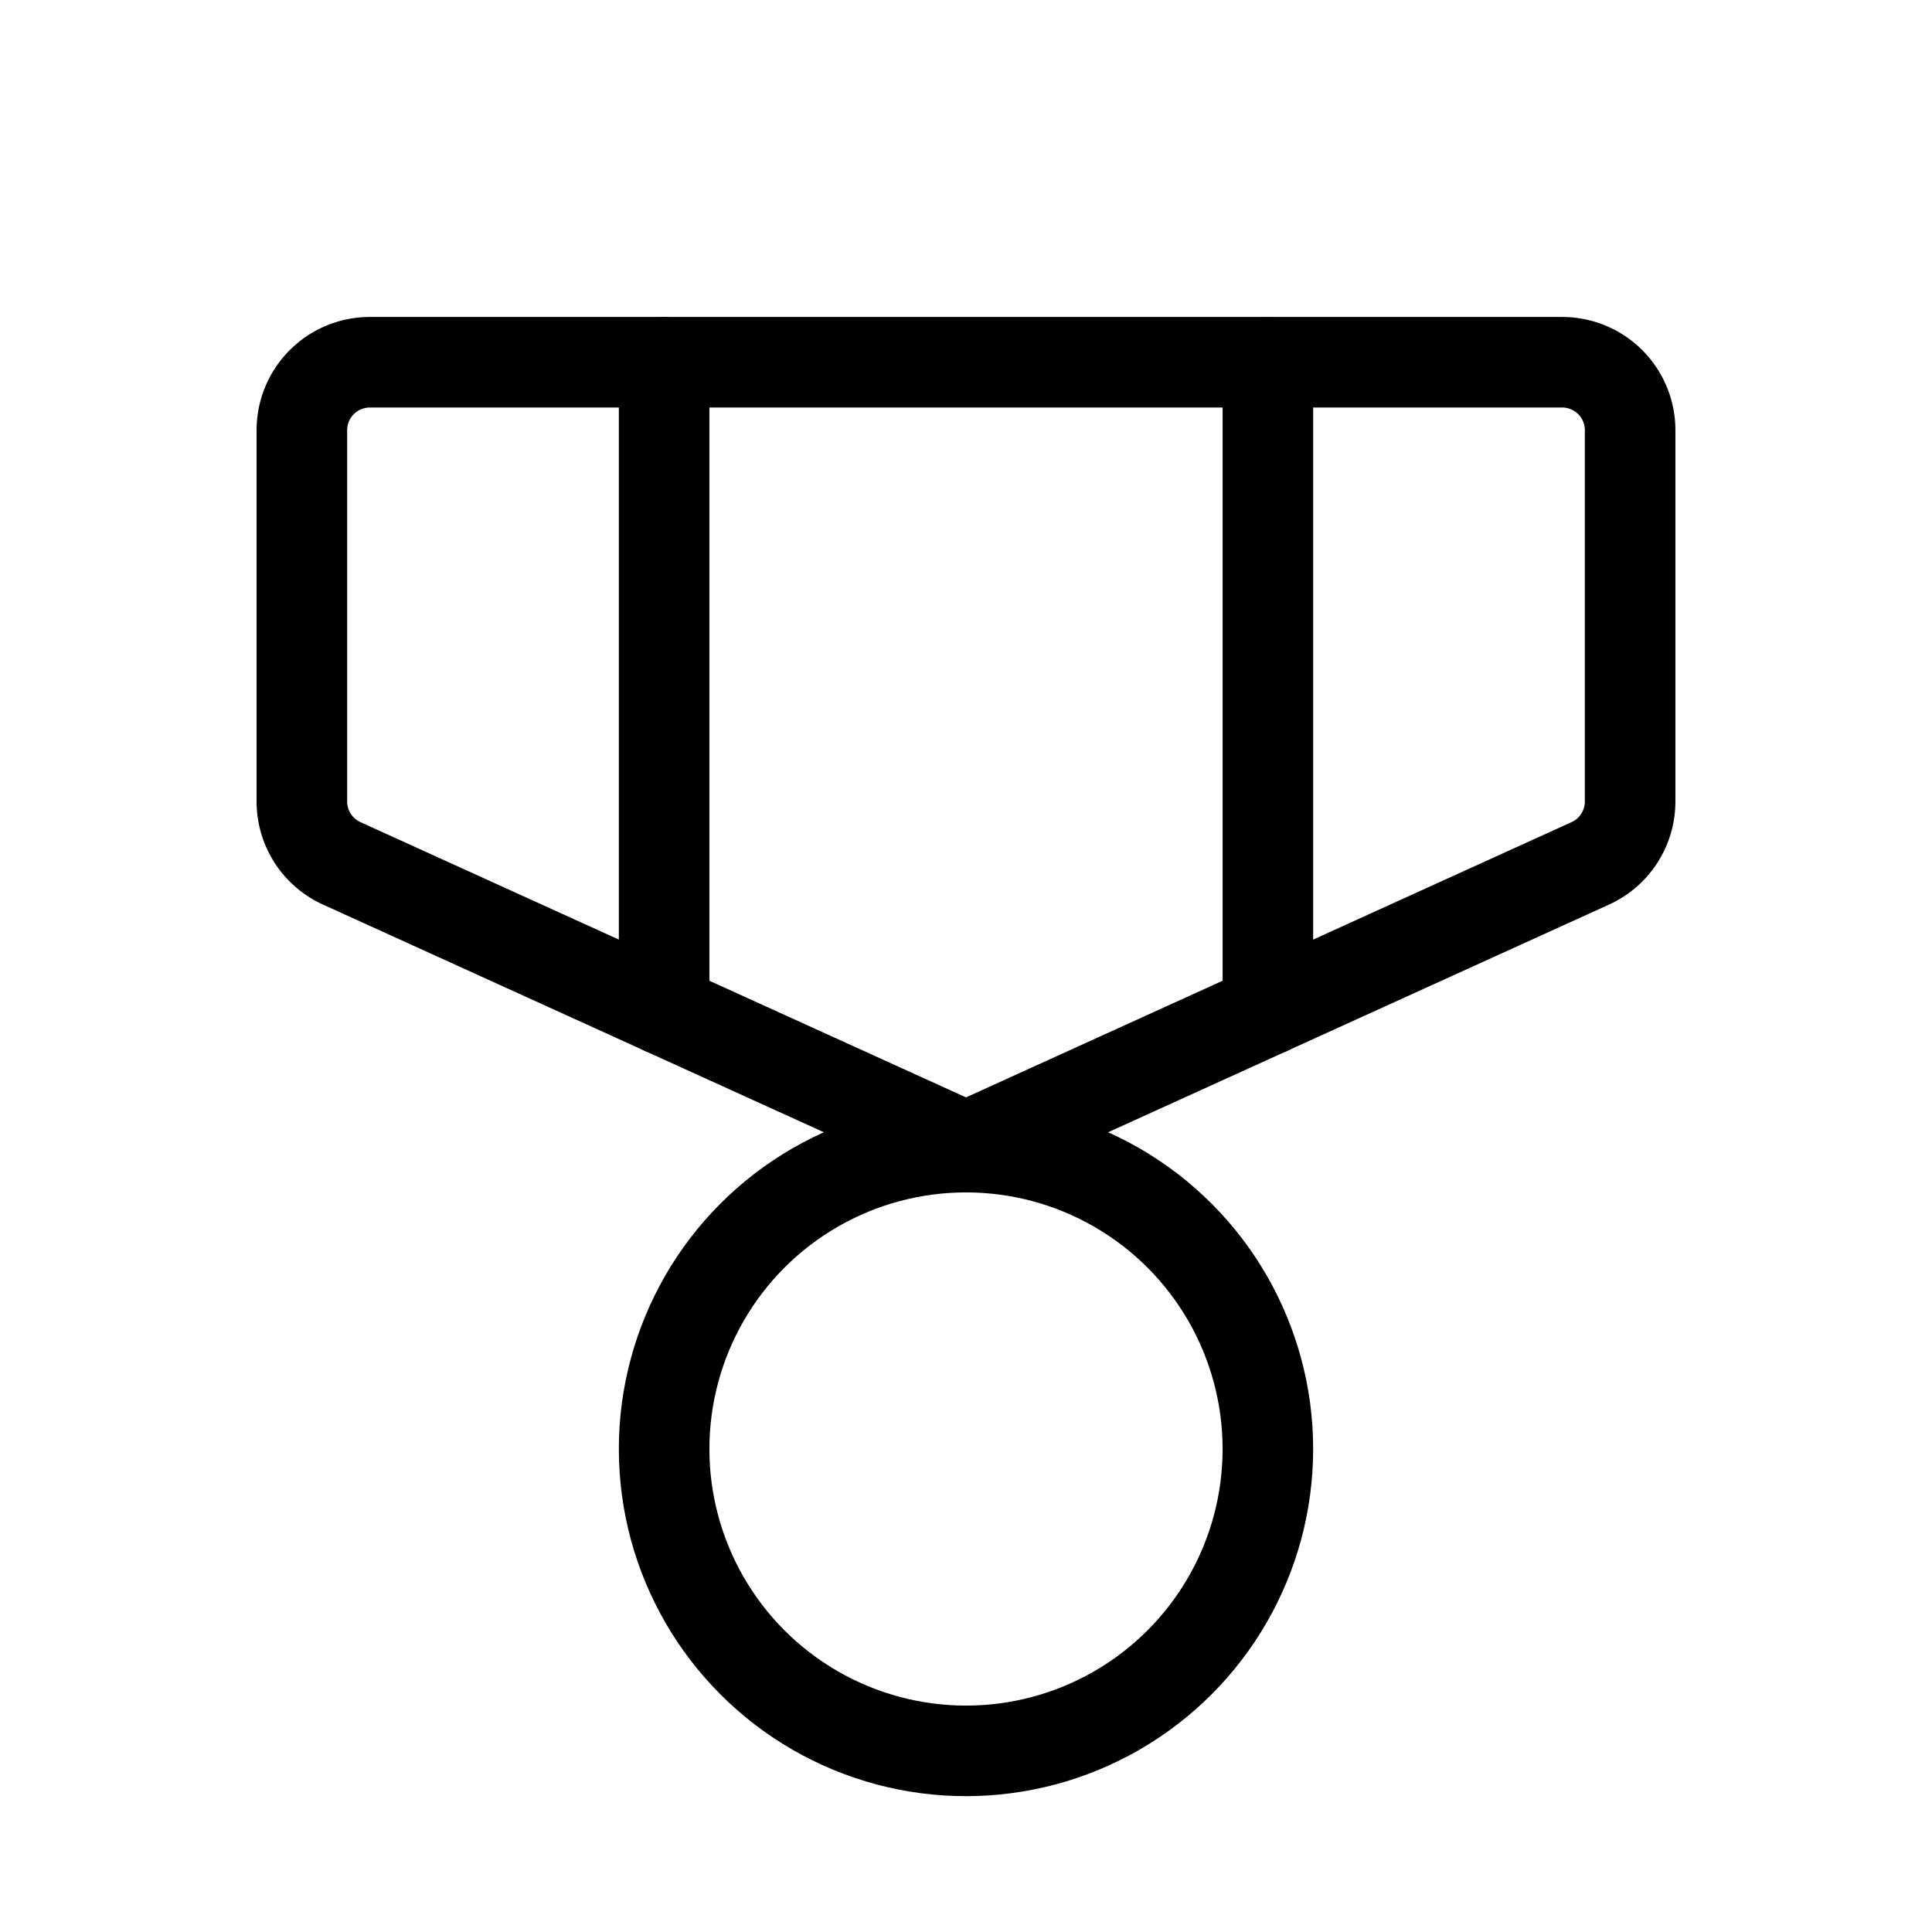 <svg xmlns="http://www.w3.org/2000/svg" viewBox="0 0 256 256"><rect width="256" height="256" fill="none"/><circle cx="128" cy="192" r="40" fill="none" stroke="currentColor" stroke-linecap="round" stroke-linejoin="round" stroke-width="12"/><path d="M128,152l82.72-37.6a9,9,0,0,0,5.28-8.2V57a9,9,0,0,0-9-9H49a9,9,0,0,0-9,9v49.2a9,9,0,0,0,5.28,8.2Z" fill="none" stroke="currentColor" stroke-linecap="round" stroke-linejoin="round" stroke-width="12"/><line x1="168" y1="48" x2="168" y2="133.82" fill="none" stroke="currentColor" stroke-linecap="round" stroke-linejoin="round" stroke-width="12"/><line x1="88" y1="48" x2="88" y2="133.82" fill="none" stroke="currentColor" stroke-linecap="round" stroke-linejoin="round" stroke-width="12"/></svg>